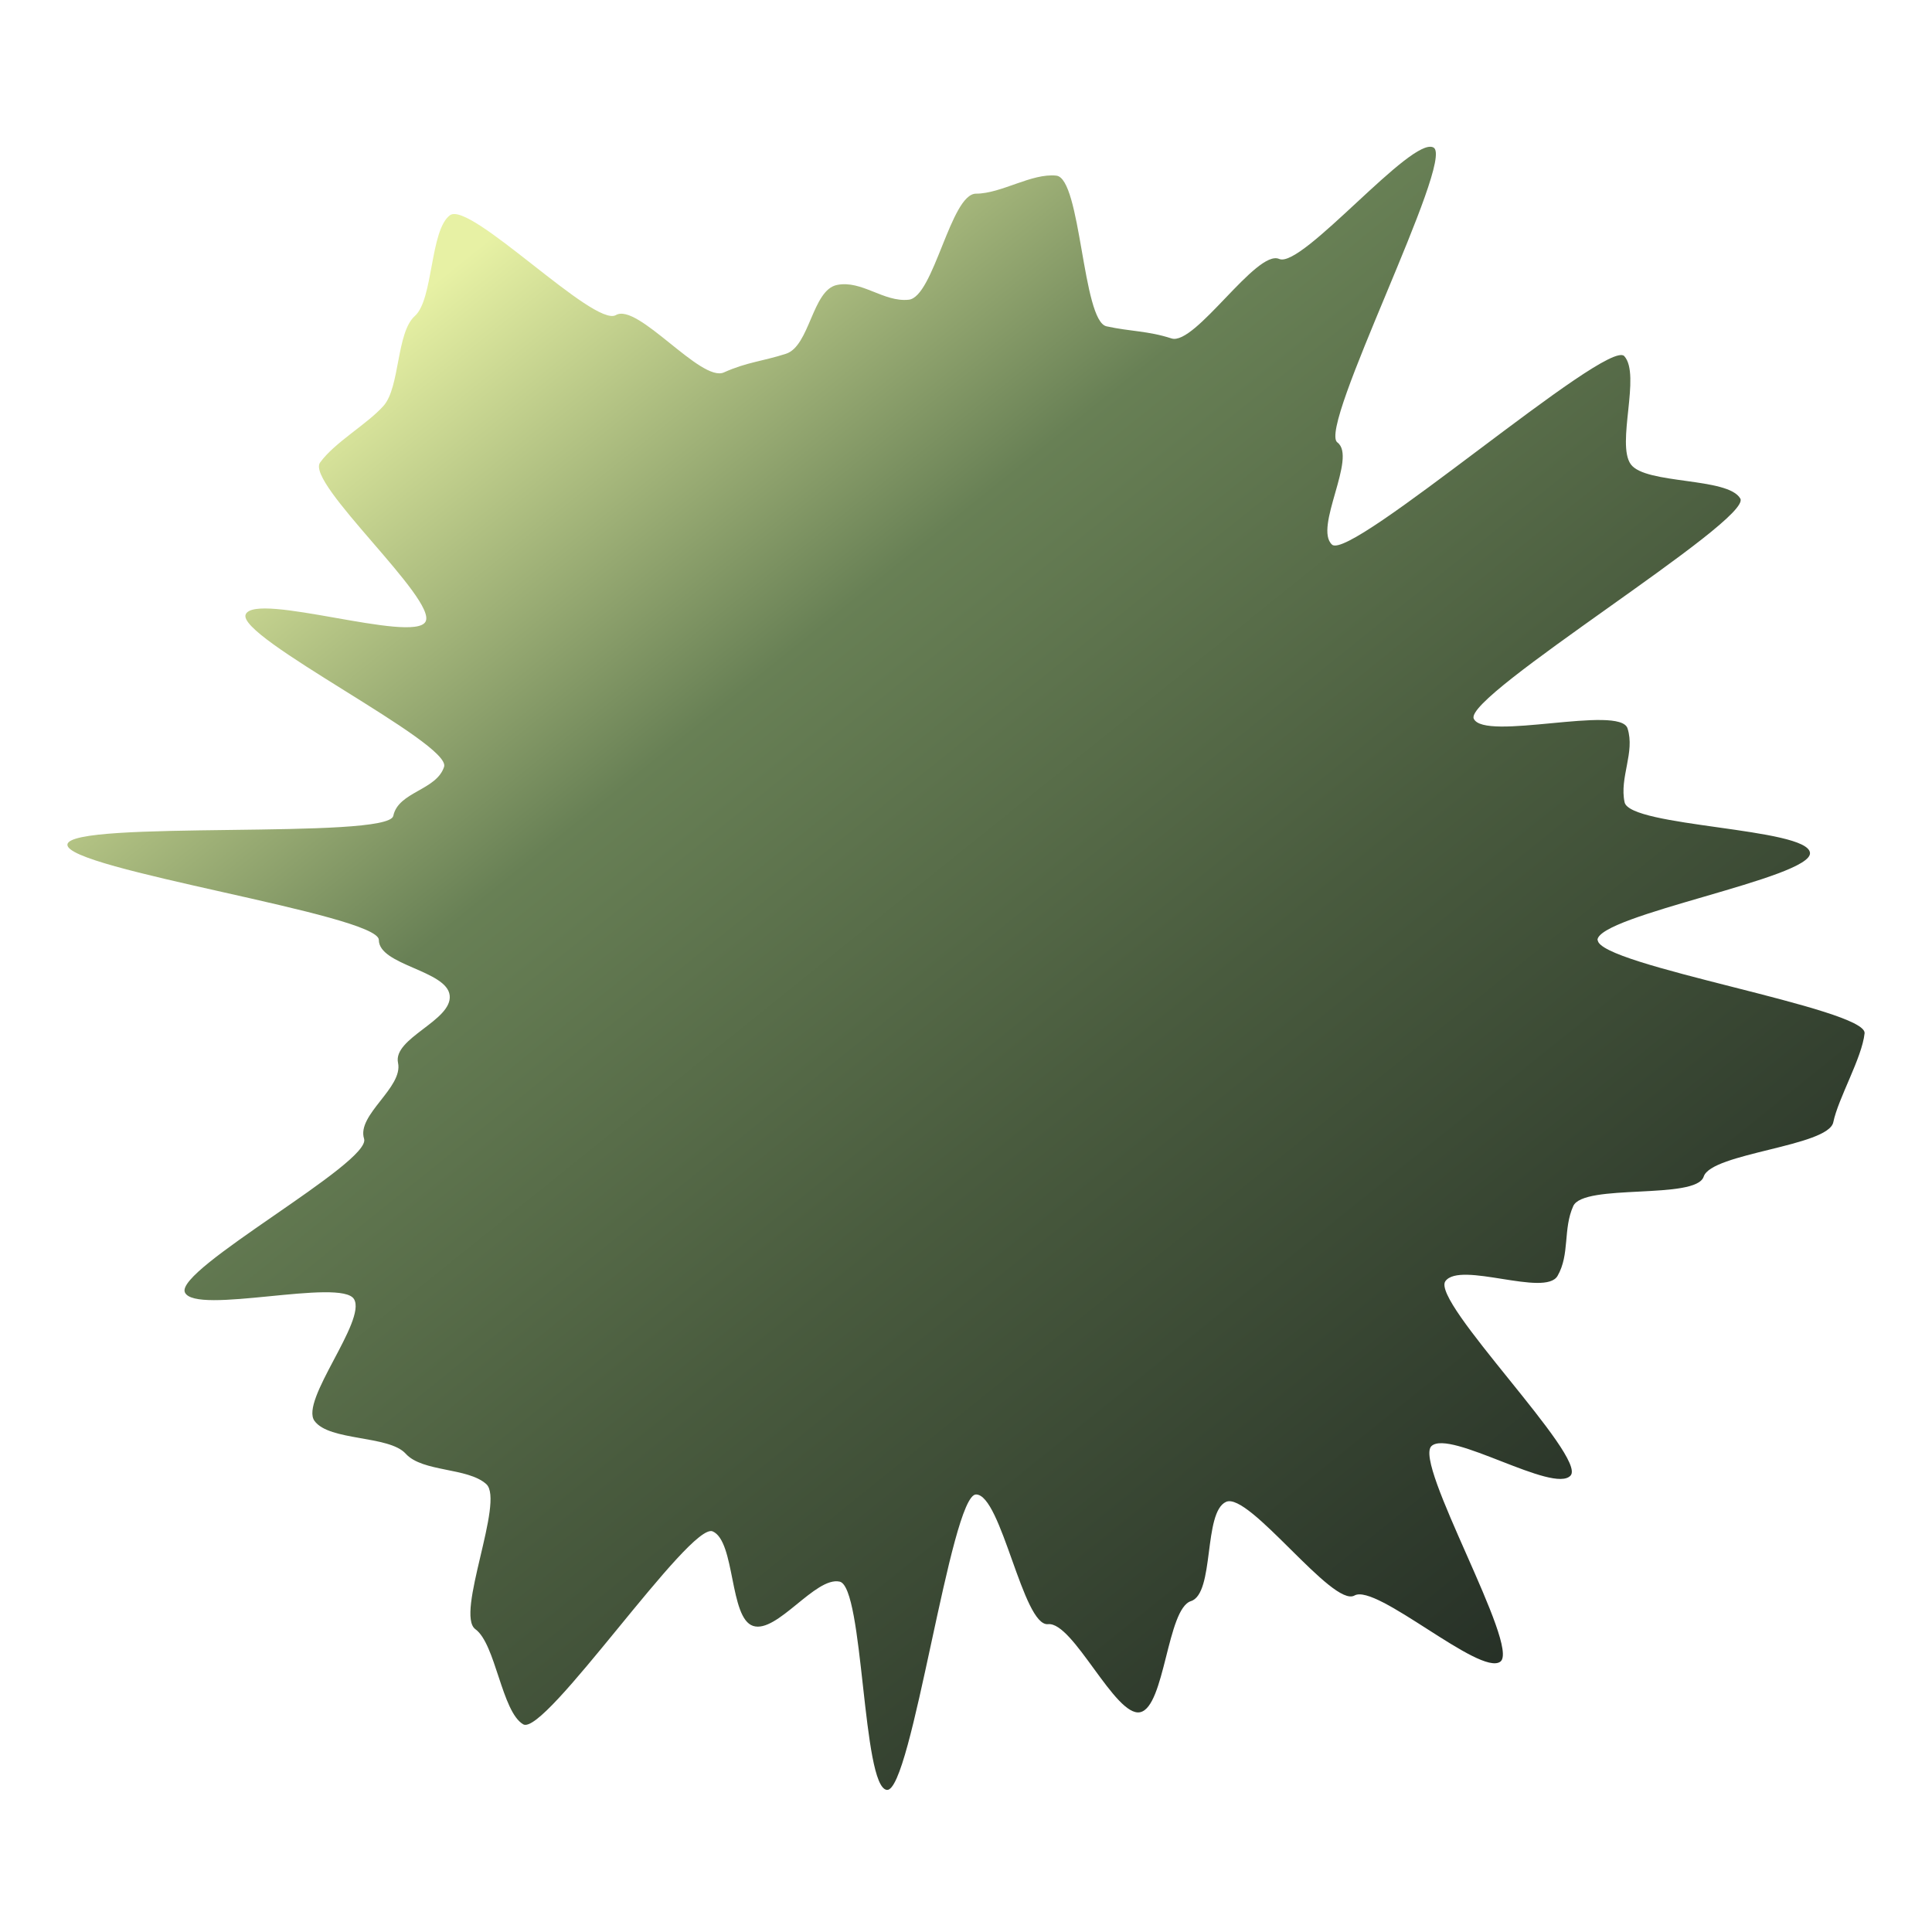 <svg width="301" height="301" viewBox="0 0 301 301" fill="none" xmlns="http://www.w3.org/2000/svg">
<path d="M248.921 146.439C248.921 150.397 290.911 157.118 290.497 160.984C290.083 164.85 286.404 171.064 285.622 174.838C284.84 178.613 266.628 179.625 265.432 183.308C264.236 186.99 246.713 184.32 245.104 187.91C243.494 191.501 244.598 195.413 242.666 198.773C240.734 202.133 227.489 196.426 225.189 199.602C222.89 202.778 247.311 226.988 244.69 229.888C242.068 232.788 225.925 222.662 223.028 225.285C220.13 227.909 236.917 256.584 233.744 258.886C230.57 261.187 214.427 246.642 211.024 248.576C207.621 250.509 194.605 232.374 191.018 233.985C187.431 235.596 189.27 248.253 185.545 249.45C181.82 250.647 181.498 265.928 177.634 266.757C173.771 267.585 167.194 252.626 163.285 253.04C159.376 253.455 156.018 232.834 152.063 232.834C148.108 232.834 142.037 279.276 138.174 278.862C134.311 278.448 134.587 247.241 130.815 246.412C127.044 245.584 121.065 254.513 117.34 253.316C113.615 252.12 114.58 240.152 111.039 238.587C107.498 237.022 84.87 270.623 81.513 268.644C78.155 266.665 77.235 256.124 74.062 253.823C70.889 251.521 78.661 233.847 75.764 231.223C72.866 228.599 65.829 229.382 63.208 226.482C60.587 223.582 51.296 224.549 48.997 221.373C46.697 218.197 57.137 205.769 55.16 202.409C53.182 199.049 30.416 204.941 28.807 201.351C27.197 197.76 57.919 181.144 56.723 177.416C55.528 173.688 62.84 169.453 62.012 165.587C61.184 161.72 70.475 159.005 70.061 155.092C69.647 151.18 59.023 150.397 59.023 146.439C59.023 142.481 10.134 135.438 10.502 131.572C10.87 127.706 60.495 130.882 61.276 127.107C62.058 123.333 67.991 123.149 69.187 119.467C70.383 115.784 36.717 99.26 38.281 95.716C39.844 92.172 64.358 100.273 66.289 96.867C68.221 93.461 47.571 75.234 49.871 72.058C52.17 68.882 57.183 66.12 59.759 63.22C62.334 60.32 61.736 51.805 64.634 49.228C67.531 46.65 66.979 35.833 70.107 33.532C73.234 31.231 92.55 51.069 95.954 49.09C99.357 47.11 109.199 59.63 112.787 58.019C116.374 56.408 118.72 56.316 122.445 55.119C126.17 53.922 126.538 45.177 130.401 44.395C134.265 43.612 137.668 47.11 141.577 46.696C145.486 46.282 148.108 30.172 152.063 30.172C156.018 30.172 160.71 26.95 164.573 27.364C168.436 27.778 168.62 50.01 172.391 50.839C176.163 51.667 178.83 51.529 182.509 52.726C186.189 53.922 195.755 38.779 199.296 40.344C202.838 41.909 219.992 21.058 223.35 22.991C226.707 24.925 205.229 66.626 208.357 68.928C211.484 71.229 204.631 82.23 207.529 84.853C210.426 87.477 250.439 52.588 253.06 55.487C255.682 58.387 251.772 69.158 254.072 72.334C256.371 75.51 269.203 74.313 271.135 77.673C273.066 81.033 227.995 108.374 229.605 111.964C231.214 115.554 252.37 109.755 253.566 113.483C254.762 117.211 252.278 121.124 253.106 124.99C253.934 128.856 281.575 128.948 281.989 132.861C282.403 136.773 248.875 142.573 248.875 146.485L248.921 146.439Z" fill="url(#paint0_linear_227_884)"/>
<defs>
<linearGradient id="paint0_linear_227_884" x1="52.824" y1="55.889" x2="281.178" y2="339.643" gradientUnits="userSpaceOnUse">
<stop stop-color="#E7F1A4"/>
<stop offset="0.219" stop-color="#688055"/>
<stop offset="0.443" stop-color="#495B3E"/>
<stop offset="0.745" stop-color="#273127"/>
</linearGradient>
</defs>
</svg>
